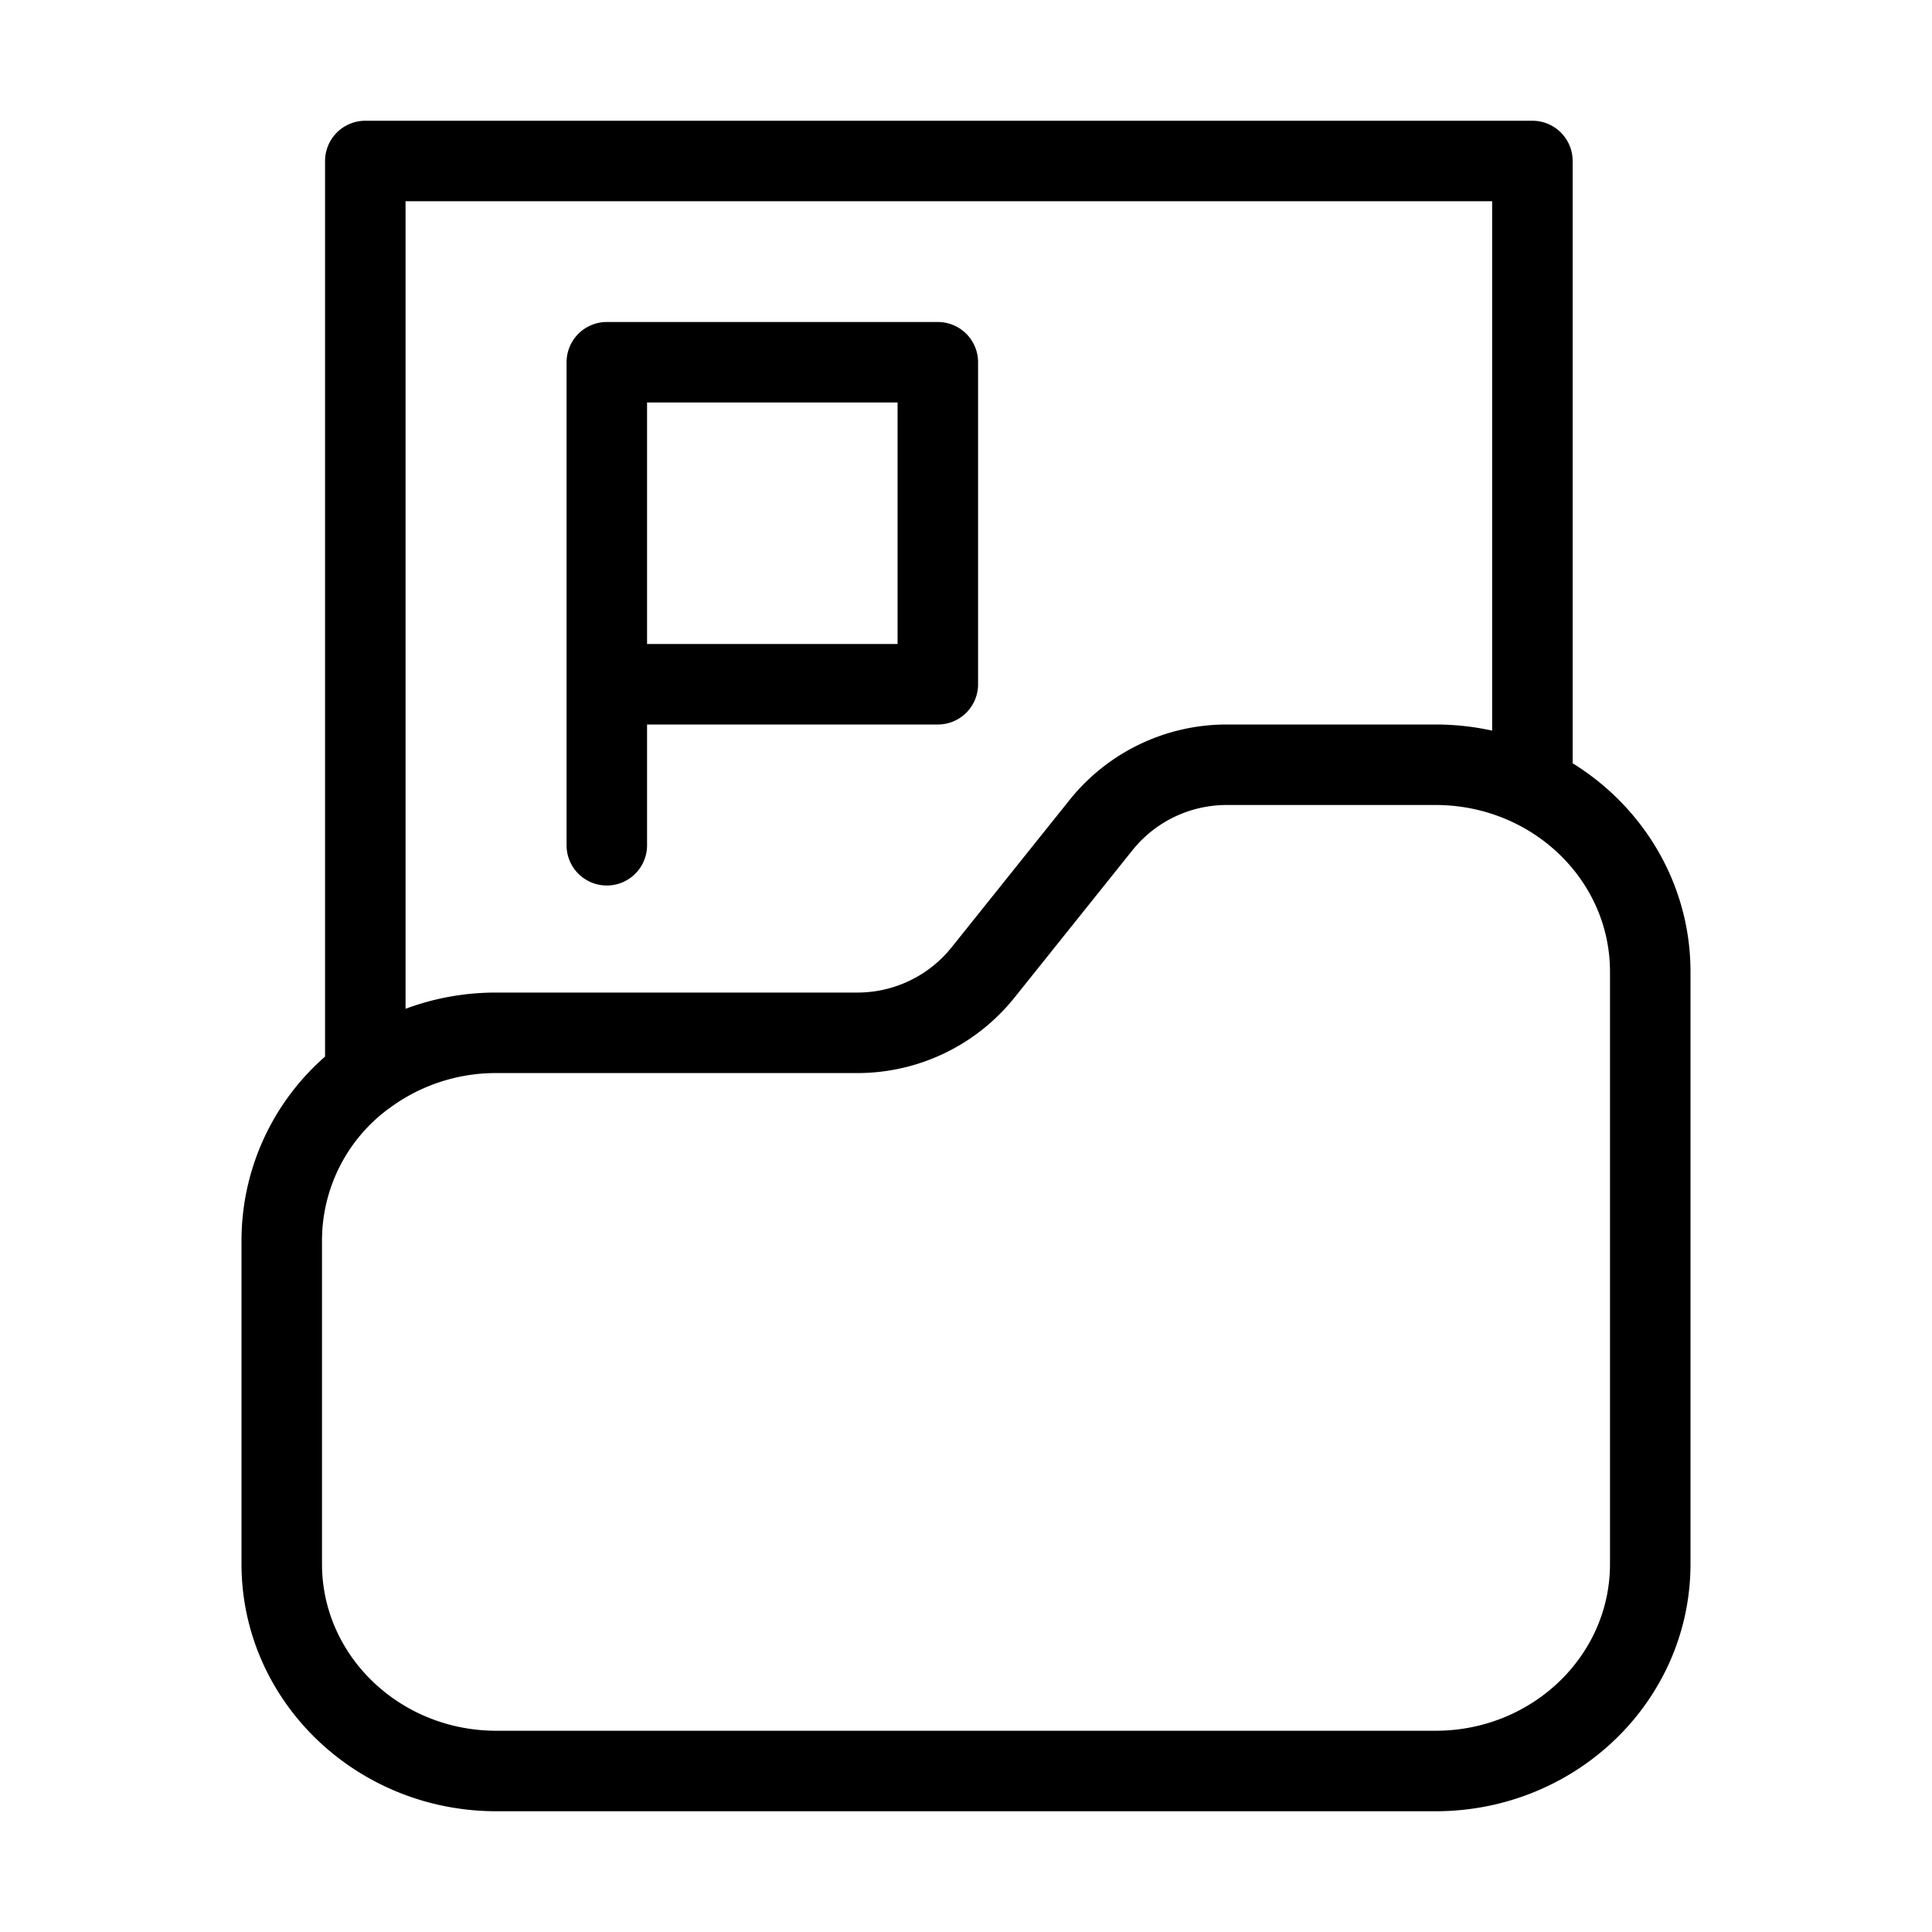 <svg  viewBox="0 0 24 24" fill="none" xmlns="http://www.w3.org/2000/svg">
    <path stroke="currentColor" stroke-linecap="round" stroke-linejoin="round"   d="M4.538 13.365A2.537 2.537 0 0 0 3.5 15.402v4.026C3.5 20.848 4.694 22 6.167 22h11.666c1.473 0 2.667-1.151 2.667-2.572v-7.356c0-1.003-.595-1.872-1.464-2.296m-14.498 3.59a2.718 2.718 0 0 1 1.629-.536h4.483a2 2 0 0 0 1.562-.75l1.465-1.83a2 2 0 0 1 1.561-.75h2.595c.433 0 .842.1 1.203.276m-14.498 3.59V2h14.498v7.776M7.538 8.5h4.112v-4H7.538v4Zm0 0v2"/>
</svg>
